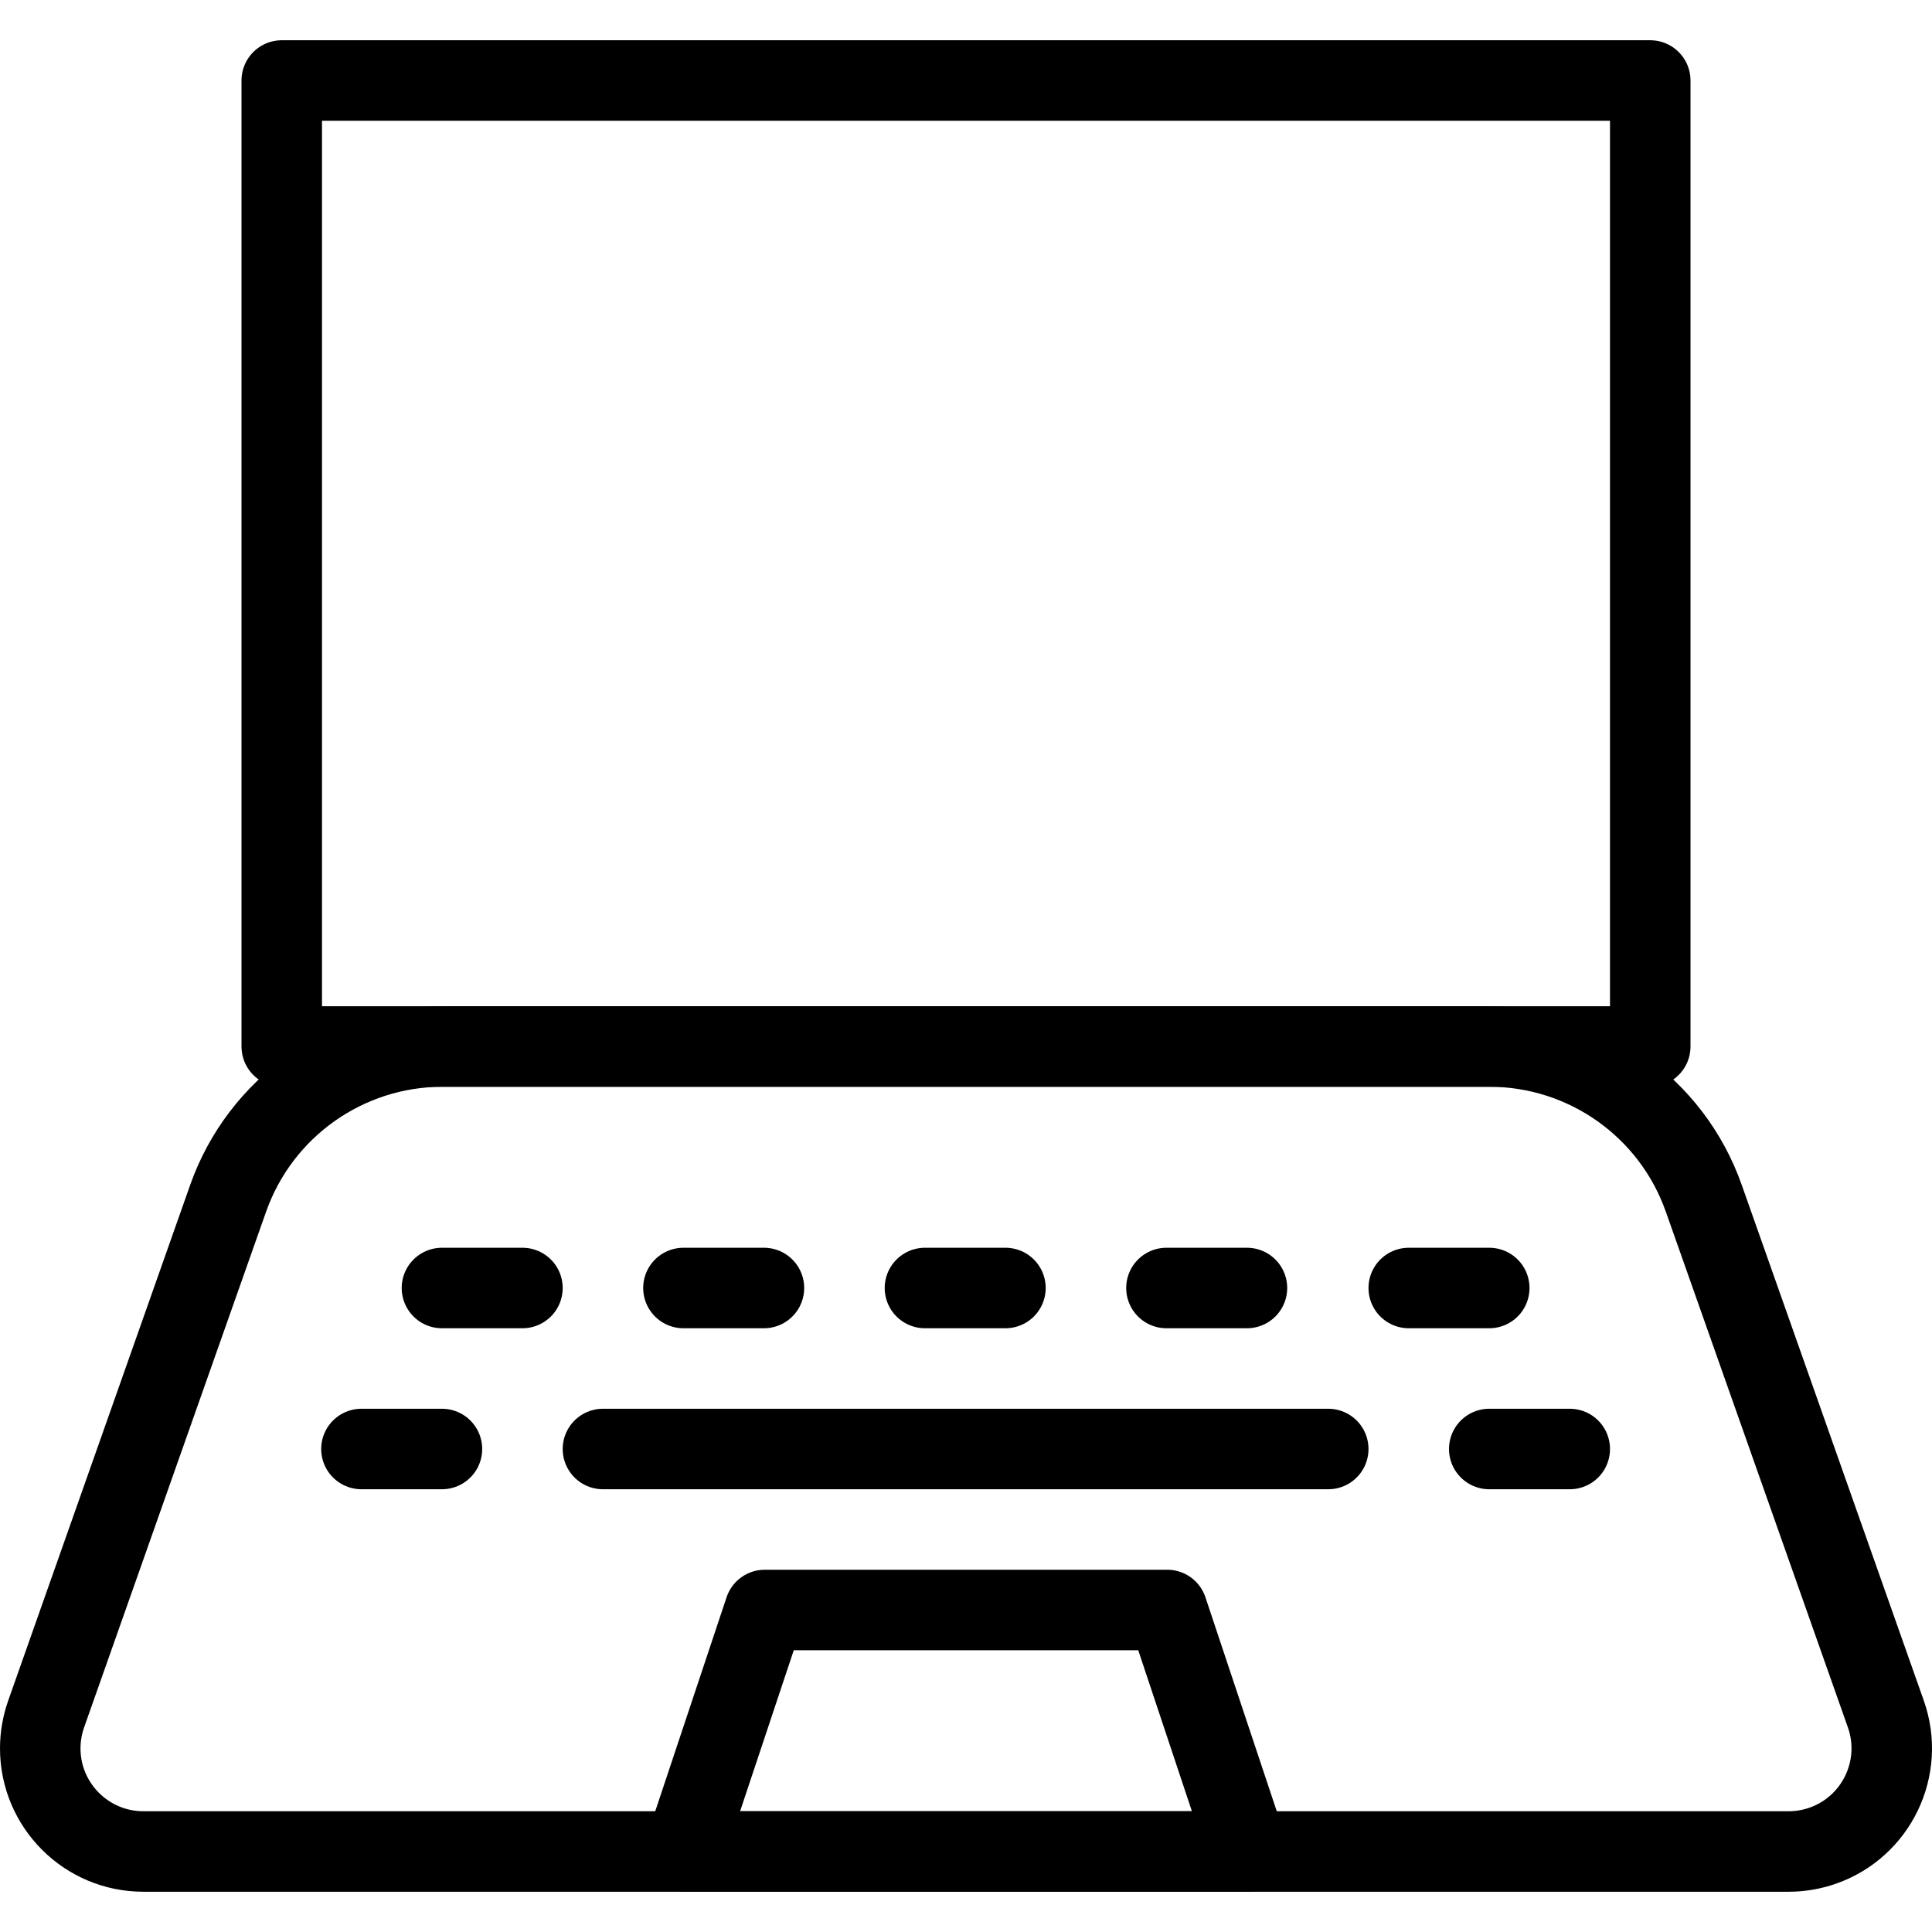 <?xml version="1.0" encoding="UTF-8"?><svg version="1.1" viewBox="0 0 24 24" xmlns="http://www.w3.org/2000/svg" xmlns:xlink="http://www.w3.org/1999/xlink"><g stroke-linecap="round" stroke-width="1" stroke="#000" fill="none" stroke-linejoin="round"><rect width="17" height="12" x="3.5" y="1" rx="1.105" ry="0"></rect><path d="M23.427 21.293l6.0402e-08 1.71294e-07c.235.667-.115 1.399-.782 1.634 -.137.048-.281.073-.426.073h-20.438l-5.8657e-08-4.1922e-12c-.707-5.05493e-05-1.281-.574-1.281-1.281 1.03655e-05-.145.025-.289.073-.426l2.261-6.407 5.27098e-08-1.49323e-07c.399-1.13 1.467-1.886 2.666-1.886h13l-1.54713e-08 3.41238e-12c1.198-0 2.267.756 2.665 1.886Z"></path><polygon points="15.5,23 8.5,23 9.5,20 14.5,20 15.5,23"></polygon><line x1="5.49" x2="6.49" y1="16" y2="16"></line><line x1="8.49" x2="9.49" y1="16" y2="16"></line><line x1="14.49" x2="15.49" y1="16" y2="16"></line><line x1="17.5" x2="18.5" y1="16" y2="16"></line><line x1="11.49" x2="12.49" y1="16" y2="16"></line><line x1="4.49" x2="5.49" y1="18" y2="18"></line><line x1="7.49" x2="16.5" y1="18" y2="18"></line><line x1="18.5" x2="19.5" y1="18" y2="18"></line></g></svg>